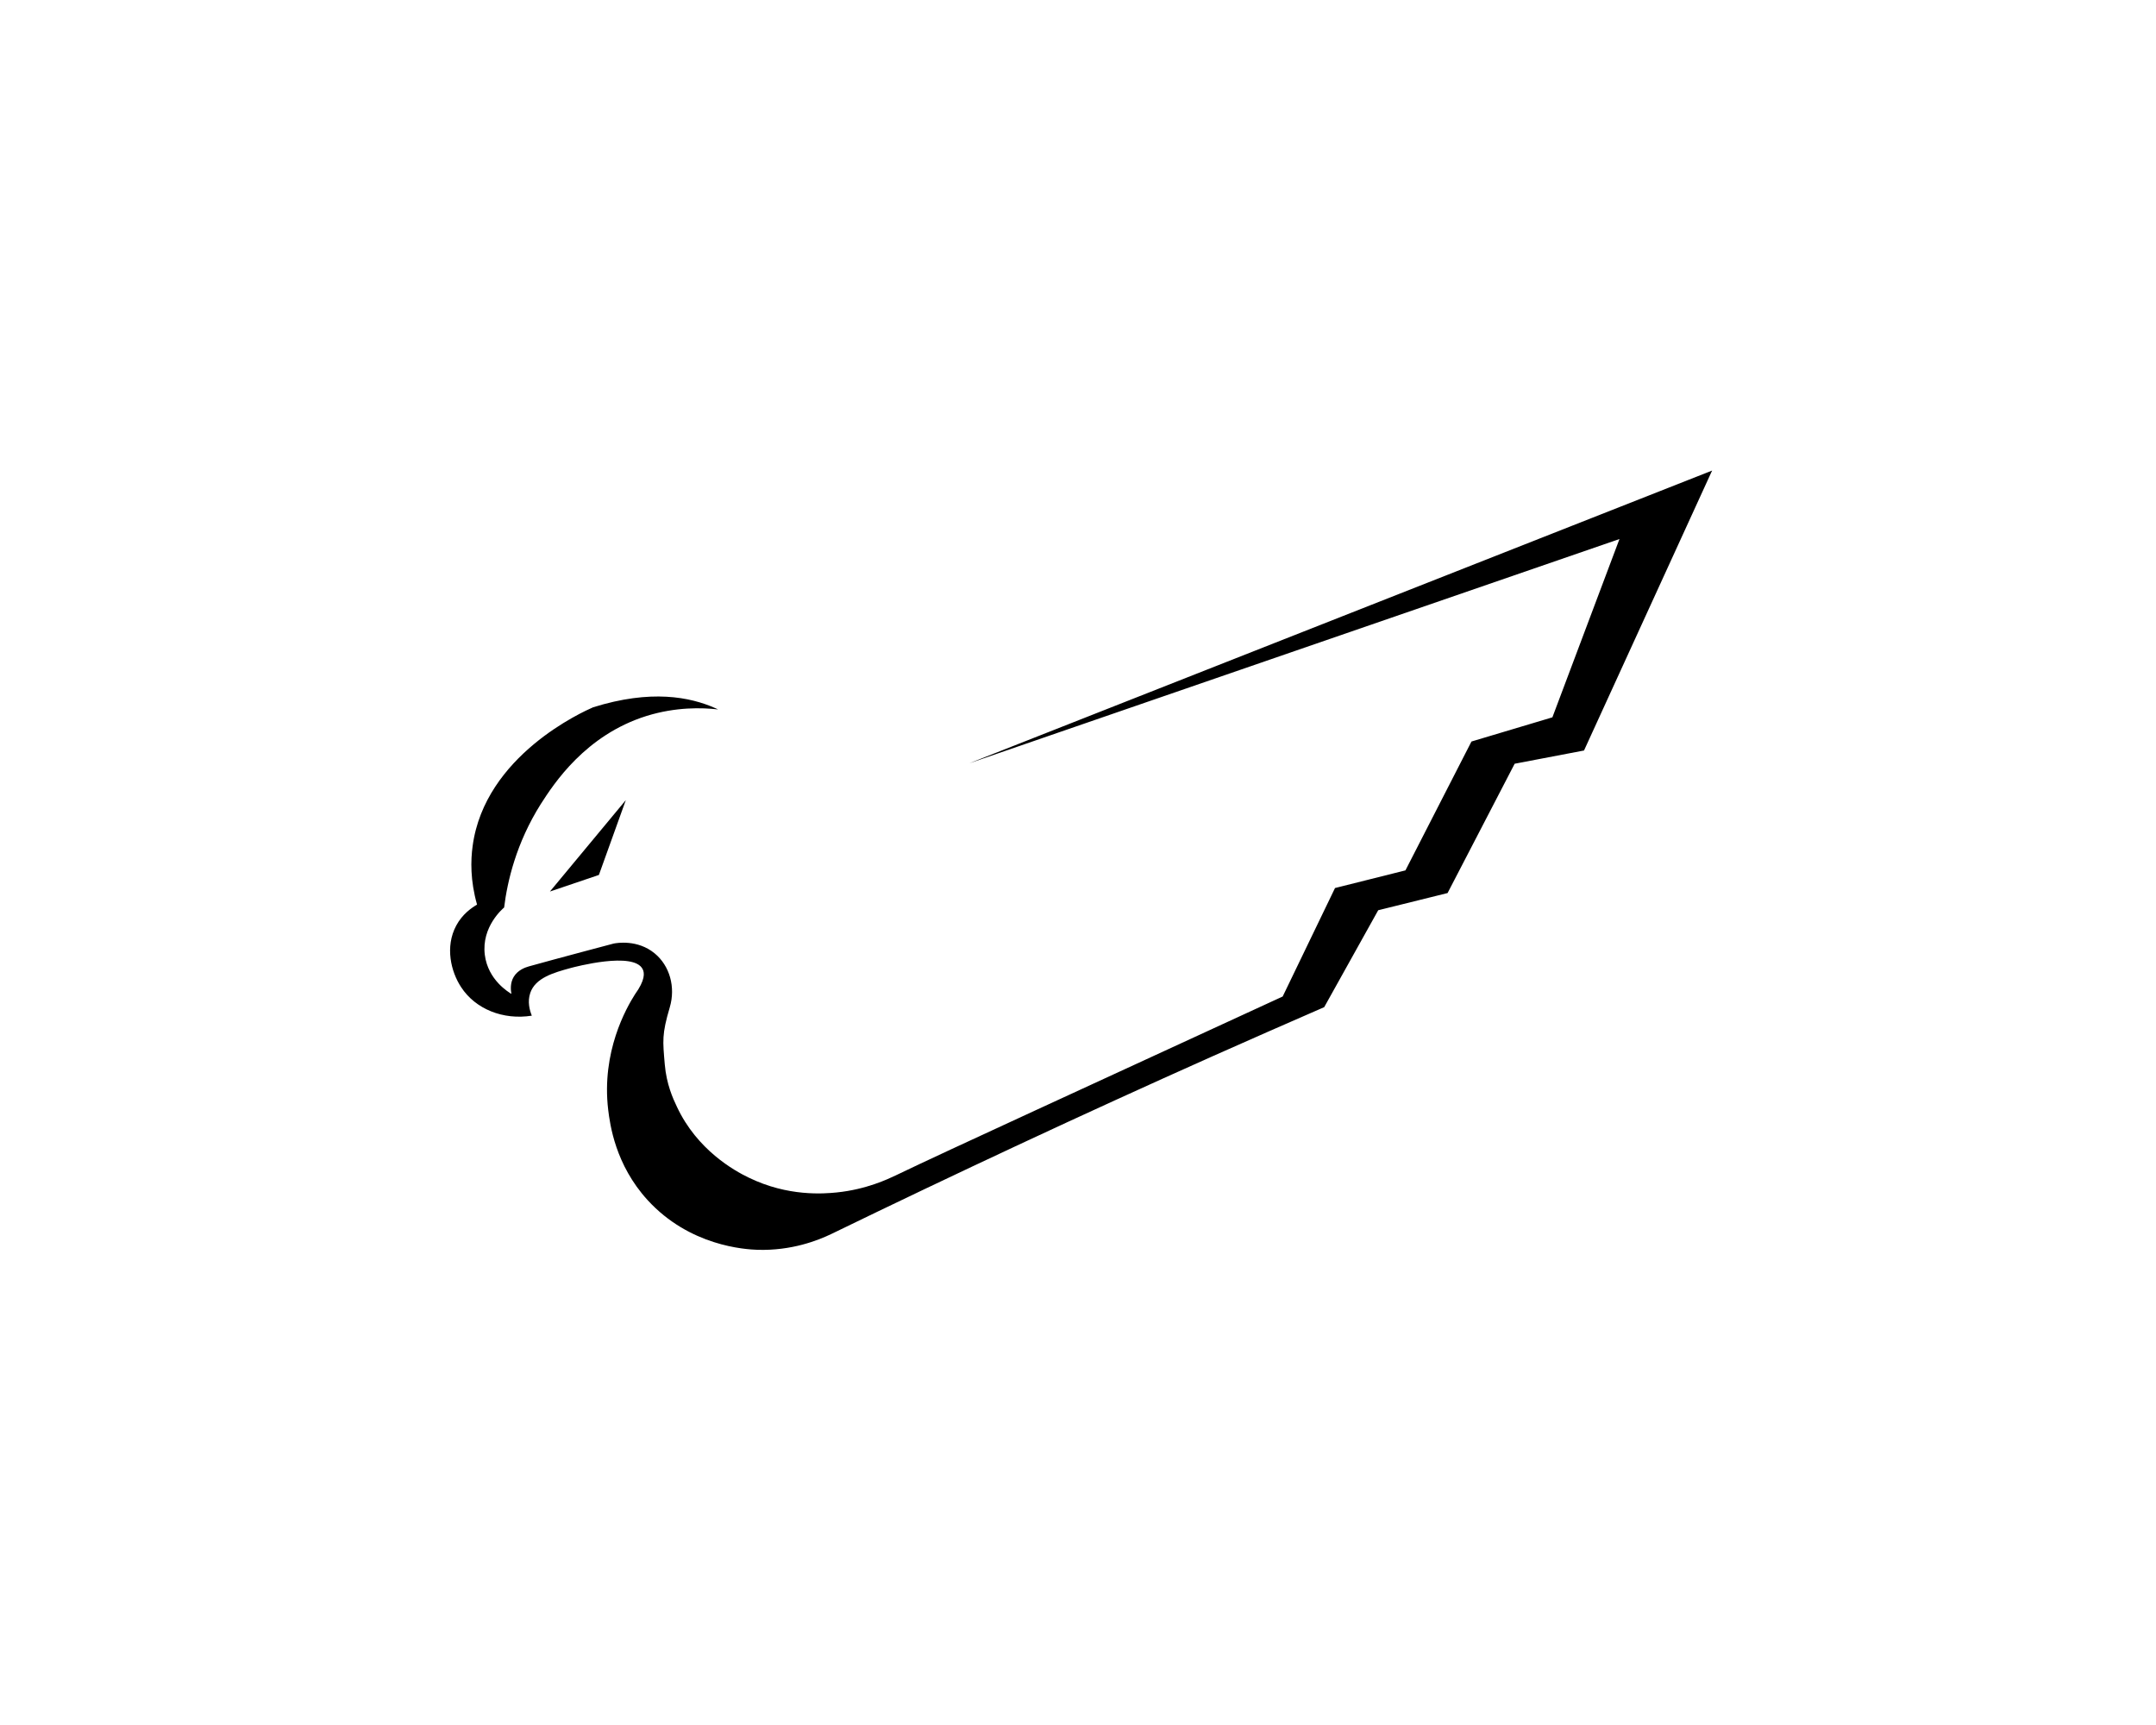 <?xml version="1.0" encoding="utf-8"?>
<!-- Generator: Adobe Illustrator 24.3.0, SVG Export Plug-In . SVG Version: 6.00 Build 0)  -->
<svg version="1.0" id="Lager_1" xmlns="http://www.w3.org/2000/svg" xmlns:xlink="http://www.w3.org/1999/xlink" x="0px" y="0px"
	 viewBox="0 0 1417.3 1133.9" enable-background="new 0 0 1417.3 1133.9" xml:space="preserve">
<g>
	<path d="M331.4,596.5c-0.8,0.7-15,12.6-12.7,31.1c2.1,16.8,16.1,24.8,17.5,25.7c-0.5-2.6-0.9-7.2,1.5-11.2c2.7-4.5,7.5-6.2,10-6.9
		c17.5-4.9,55.7-15,55.7-15c2-0.4,15.7-2.8,26.9,6.4c10,8.2,13.9,22.2,10,35.5c-5.3,17.9-4.6,22-3.3,37.5c1.1,13,5.4,22.5,8,27.9
		c13.2,28.3,37.7,42,47.1,46.5c26,12.7,49.7,10.6,57.9,9.8c19.6-2,33.7-8.8,38.8-11.2c34-16.4,127.6-59.1,254.4-117.6
		c11.5-23.8,22.9-47.5,34.4-71.3l46.3-11.6l43.4-84.7l53.2-15.9l44.1-117.2L637.2,501.7l488.3-192.4l-84.2,184l-45.6,8.7l-44.1,85
		L906,598.3L870.5,662c-24.6,10.7-49.2,21.5-73.9,32.5C711,732.7,627.8,771.6,546.7,811c-8.9,4.3-26.3,11.2-48.8,10.5
		c-8.1-0.3-44.5-2.4-72.2-32.7c-21.2-23.2-24.7-49.6-25.9-59.4c-4.5-38.1,11.9-66.8,17.6-75.8c6.8-9.4,6.3-14.1,5.1-16.5
		c-5.8-12-45.1-1.4-47.1-0.9c-11.8,3.2-23.4,6.6-26.8,16.4c-2,5.8-0.4,11.5,1,15c-18.8,3-37.1-4.3-46.5-18.8
		c-6.6-10-10.7-26.4-3.2-40.4c4-7.5,10.1-11.7,13.7-13.8c-4.5-15.9-4.2-29.1-2.9-38.5c8-59.6,72.8-88.4,79.2-91.2
		c38-11.9,63.8-6.8,80.4,0.6c0.6,0.3,1.2,0.5,1.7,0.8c-10.5-1.2-27.6-1.7-47,4.3c-40.2,12.6-60.9,44.5-69.5,57.9
		C339.3,554.2,333.5,579.4,331.4,596.5z"/>
	<polygon points="411.4,525.9 361.5,586 393.7,575.1 	"/>
	<path d="M583.5,823.7"/>
</g>
</svg>
